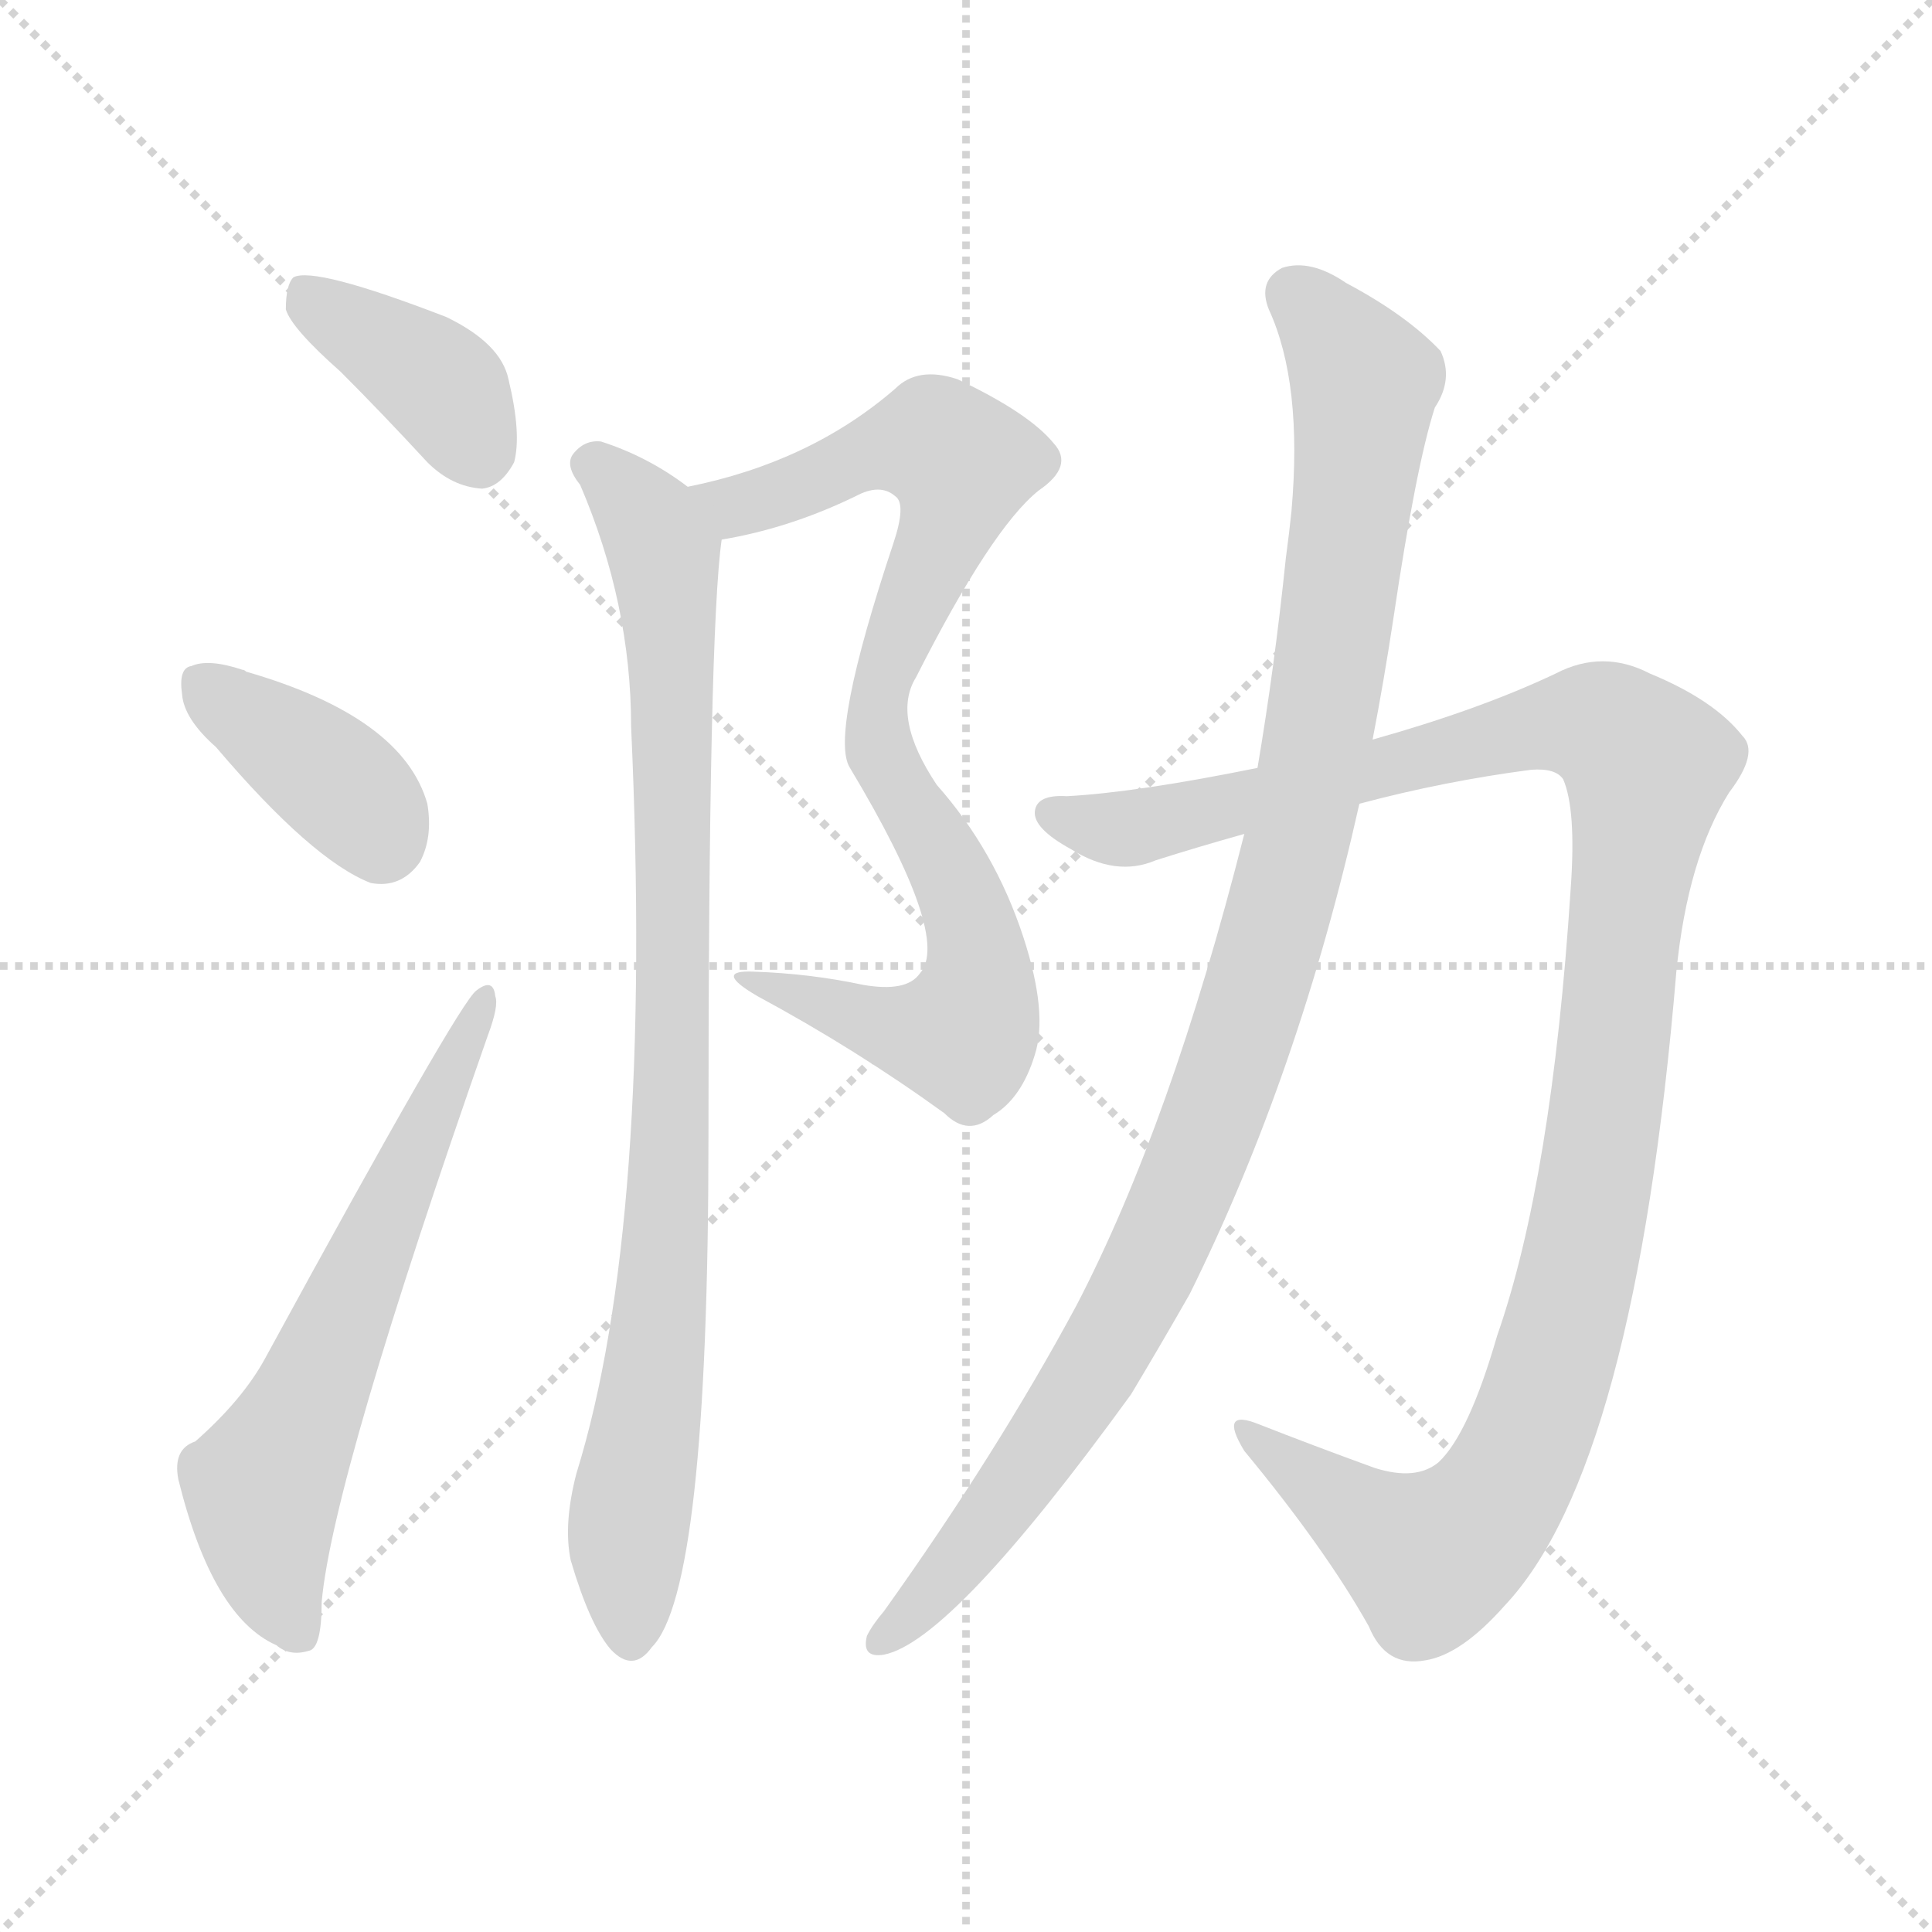 <svg version="1.1" viewBox="0 0 1024 1024" xmlns="http://www.w3.org/2000/svg">
  <g stroke="lightgray" stroke-dasharray="1,1" stroke-width="1" transform="scale(4, 4)">
    <line x1="0" y1="0" x2="256" y2="256"></line>
    <line x1="256" y1="0" x2="0" y2="256"></line>
    <line x1="128" y1="0" x2="128" y2="256"></line>
    <line x1="0" y1="128" x2="256" y2="128"></line>
  </g>
<g transform="scale(1, -1) translate(0, -900)">
   <style type="text/css">
    @keyframes keyframes0 {
      from {
       stroke: blue;
       stroke-dashoffset: 389;
       stroke-width: 128;
       }
       56% {
       animation-timing-function: step-end;
       stroke: blue;
       stroke-dashoffset: 0;
       stroke-width: 128;
       }
       to {
       stroke: black;
       stroke-width: 1024;
       }
       }
       #make-me-a-hanzi-animation-0 {
         animation: keyframes0 0.567s both;
         animation-delay: 0s;
         animation-timing-function: linear;
       }
    @keyframes keyframes1 {
      from {
       stroke: blue;
       stroke-dashoffset: 381;
       stroke-width: 128;
       }
       55% {
       animation-timing-function: step-end;
       stroke: blue;
       stroke-dashoffset: 0;
       stroke-width: 128;
       }
       to {
       stroke: black;
       stroke-width: 1024;
       }
       }
       #make-me-a-hanzi-animation-1 {
         animation: keyframes1 0.56s both;
         animation-delay: 0.567s;
         animation-timing-function: linear;
       }
    @keyframes keyframes2 {
      from {
       stroke: blue;
       stroke-dashoffset: 620;
       stroke-width: 128;
       }
       67% {
       animation-timing-function: step-end;
       stroke: blue;
       stroke-dashoffset: 0;
       stroke-width: 128;
       }
       to {
       stroke: black;
       stroke-width: 1024;
       }
       }
       #make-me-a-hanzi-animation-2 {
         animation: keyframes2 0.755s both;
         animation-delay: 1.127s;
         animation-timing-function: linear;
       }
    @keyframes keyframes3 {
      from {
       stroke: blue;
       stroke-dashoffset: 836;
       stroke-width: 128;
       }
       73% {
       animation-timing-function: step-end;
       stroke: blue;
       stroke-dashoffset: 0;
       stroke-width: 128;
       }
       to {
       stroke: black;
       stroke-width: 1024;
       }
       }
       #make-me-a-hanzi-animation-3 {
         animation: keyframes3 0.93s both;
         animation-delay: 1.881s;
         animation-timing-function: linear;
       }
    @keyframes keyframes4 {
      from {
       stroke: blue;
       stroke-dashoffset: 893;
       stroke-width: 128;
       }
       74% {
       animation-timing-function: step-end;
       stroke: blue;
       stroke-dashoffset: 0;
       stroke-width: 128;
       }
       to {
       stroke: black;
       stroke-width: 1024;
       }
       }
       #make-me-a-hanzi-animation-4 {
         animation: keyframes4 0.977s both;
         animation-delay: 2.812s;
         animation-timing-function: linear;
       }
    @keyframes keyframes5 {
      from {
       stroke: blue;
       stroke-dashoffset: 1152;
       stroke-width: 128;
       }
       79% {
       animation-timing-function: step-end;
       stroke: blue;
       stroke-dashoffset: 0;
       stroke-width: 128;
       }
       to {
       stroke: black;
       stroke-width: 1024;
       }
       }
       #make-me-a-hanzi-animation-5 {
         animation: keyframes5 1.188s both;
         animation-delay: 3.788s;
         animation-timing-function: linear;
       }
    @keyframes keyframes6 {
      from {
       stroke: blue;
       stroke-dashoffset: 1043;
       stroke-width: 128;
       }
       77% {
       animation-timing-function: step-end;
       stroke: blue;
       stroke-dashoffset: 0;
       stroke-width: 128;
       }
       to {
       stroke: black;
       stroke-width: 1024;
       }
       }
       #make-me-a-hanzi-animation-6 {
         animation: keyframes6 1.099s both;
         animation-delay: 4.976s;
         animation-timing-function: linear;
       }
</style>
<path d="M 180.5 703.0 Q 202.5 681.0 226.5 655.0 Q 239.5 642.0 255.5 641.0 Q 265.5 642.0 272.5 655.0 Q 276.5 670.0 269.5 699.0 Q 265.5 718.0 236.5 732.0 Q 166.5 759.0 155.5 753.0 Q 151.5 749.0 151.5 736.0 Q 154.5 726.0 180.5 703.0 Z" fill="lightgray"></path> 
<path d="M 114.5 504.0 Q 165.5 444.0 196.5 432.0 Q 212.5 429.0 222.5 443.0 Q 229.5 456.0 226.5 474.0 Q 213.5 520.0 130.5 544.0 Q 129.5 545.0 128.5 545.0 Q 110.5 551.0 101.5 547.0 Q 94.5 546.0 96.5 532.0 Q 97.5 519.0 114.5 504.0 Z" fill="lightgray"></path> 
<path d="M 103.5 136.0 Q 91.5 132.0 94.5 116.0 Q 112.5 43.0 146.5 28.0 Q 153.5 22.0 163.5 25.0 Q 170.5 26.0 170.5 51.0 Q 176.5 117.0 258.5 351.0 Q 264.5 367.0 262.5 372.0 Q 261.5 382.0 252.5 375.0 Q 243.5 369.0 140.5 180.0 Q 128.5 158.0 103.5 136.0 Z" fill="lightgray"></path> 
<path d="M 382.5 614.0 Q 418.5 620.0 453.5 637.0 Q 466.5 644.0 474.5 637.0 Q 480.5 633.0 473.5 612.0 Q 439.5 510.0 450.5 493.0 Q 504.5 403.0 487.5 384.0 Q 480.5 374.0 457.5 378.0 Q 429.5 384.0 399.5 385.0 Q 377.5 386.0 401.5 372.0 Q 453.5 344.0 500.5 310.0 Q 513.5 297.0 526.5 309.0 Q 541.5 318.0 548.5 341.0 Q 555.5 363.0 542.5 403.0 Q 527.5 449.0 496.5 484.0 Q 472.5 520.0 485.5 541.0 Q 525.5 620.0 550.5 640.0 Q 569.5 653.0 558.5 665.0 Q 545.5 681.0 507.5 699.0 Q 486.5 706.0 474.5 694.0 Q 429.5 655.0 364.5 642.0 C 335.5 635.0 353.5 608.0 382.5 614.0 Z" fill="lightgray"></path> 
<path d="M 364.5 642.0 Q 343.5 658.0 318.5 666.0 Q 309.5 667.0 303.5 659.0 Q 299.5 653.0 307.5 643.0 Q 334.5 580.0 334.5 515.0 Q 346.5 251.0 305.5 119.0 Q 298.5 92.0 302.5 73.0 Q 312.5 39.0 323.5 26.0 Q 335.5 13.0 345.5 27.0 Q 375.5 57.0 375.5 298.0 Q 375.5 565.0 382.5 614.0 C 383.5 629.0 383.5 629.0 364.5 642.0 Z" fill="lightgray"></path> 
<path d="M 720.5 474.0 Q 765.5 486.0 811.5 492.0 Q 824.5 493.0 828.5 487.0 Q 835.5 471.0 832.5 429.0 Q 822.5 275.0 793.5 192.0 Q 778.5 140.0 762.5 125.0 Q 750.5 115.0 728.5 122.0 Q 695.5 134.0 667.5 145.0 Q 645.5 154.0 659.5 131.0 Q 702.5 79.0 725.5 38.0 Q 734.5 16.0 755.5 20.0 Q 774.5 23.0 797.5 49.0 Q 866.5 122.0 888.5 385.0 Q 894.5 445.0 916.5 480.0 Q 932.5 501.0 923.5 510.0 Q 908.5 529.0 874.5 543.0 Q 849.5 556.0 824.5 543.0 Q 784.5 524.0 727.5 508.0 L 666.5 493.0 Q 602.5 480.0 565.5 478.0 Q 549.5 479.0 548.5 470.0 Q 547.5 461.0 567.5 450.0 Q 591.5 435.0 612.5 444.0 Q 634.5 451.0 659.5 458.0 L 720.5 474.0 Z" fill="lightgray"></path> 
<path d="M 659.5 458.0 Q 620.5 304.0 570.5 208.0 Q 528.5 130.0 468.5 46.0 Q 462.5 39.0 459.5 33.0 Q 456.5 21.0 468.5 23.0 Q 504.5 30.0 599.5 161.0 Q 614.5 186.0 630.5 214.0 Q 688.5 331.0 720.5 474.0 L 727.5 508.0 Q 733.5 539.0 738.5 572.0 Q 750.5 653.0 760.5 684.0 Q 770.5 699.0 763.5 714.0 Q 745.5 733.0 713.5 750.0 Q 694.5 763.0 679.5 758.0 Q 666.5 751.0 672.5 736.0 Q 690.5 697.0 684.5 629.0 Q 683.5 619.0 681.5 604.0 Q 675.5 546.0 666.5 493.0 L 659.5 458.0 Z" fill="lightgray"></path> 
      <clipPath id="make-me-a-hanzi-clip-0">
      <path d="M 180.5 703.0 Q 202.5 681.0 226.5 655.0 Q 239.5 642.0 255.5 641.0 Q 265.5 642.0 272.5 655.0 Q 276.5 670.0 269.5 699.0 Q 265.5 718.0 236.5 732.0 Q 166.5 759.0 155.5 753.0 Q 151.5 749.0 151.5 736.0 Q 154.5 726.0 180.5 703.0 Z" fill="lightgray"></path>
      </clipPath>
      <path clip-path="url(#make-me-a-hanzi-clip-0)" d="M 159.5 747.0 L 237.5 692.0 L 253.5 658.0 " fill="none" id="make-me-a-hanzi-animation-0" stroke-dasharray="261 522" stroke-linecap="round"></path>

      <clipPath id="make-me-a-hanzi-clip-1">
      <path d="M 114.5 504.0 Q 165.5 444.0 196.5 432.0 Q 212.5 429.0 222.5 443.0 Q 229.5 456.0 226.5 474.0 Q 213.5 520.0 130.5 544.0 Q 129.5 545.0 128.5 545.0 Q 110.5 551.0 101.5 547.0 Q 94.5 546.0 96.5 532.0 Q 97.5 519.0 114.5 504.0 Z" fill="lightgray"></path>
      </clipPath>
      <path clip-path="url(#make-me-a-hanzi-clip-1)" d="M 108.5 536.0 L 186.5 478.0 L 201.5 455.0 " fill="none" id="make-me-a-hanzi-animation-1" stroke-dasharray="253 506" stroke-linecap="round"></path>

      <clipPath id="make-me-a-hanzi-clip-2">
      <path d="M 103.5 136.0 Q 91.5 132.0 94.5 116.0 Q 112.5 43.0 146.5 28.0 Q 153.5 22.0 163.5 25.0 Q 170.5 26.0 170.5 51.0 Q 176.5 117.0 258.5 351.0 Q 264.5 367.0 262.5 372.0 Q 261.5 382.0 252.5 375.0 Q 243.5 369.0 140.5 180.0 Q 128.5 158.0 103.5 136.0 Z" fill="lightgray"></path>
      </clipPath>
      <path clip-path="url(#make-me-a-hanzi-clip-2)" d="M 158.5 35.0 L 144.5 63.0 L 139.5 110.0 L 256.5 370.0 " fill="none" id="make-me-a-hanzi-animation-2" stroke-dasharray="492 984" stroke-linecap="round"></path>

      <clipPath id="make-me-a-hanzi-clip-3">
      <path d="M 382.5 614.0 Q 418.5 620.0 453.5 637.0 Q 466.5 644.0 474.5 637.0 Q 480.5 633.0 473.5 612.0 Q 439.5 510.0 450.5 493.0 Q 504.5 403.0 487.5 384.0 Q 480.5 374.0 457.5 378.0 Q 429.5 384.0 399.5 385.0 Q 377.5 386.0 401.5 372.0 Q 453.5 344.0 500.5 310.0 Q 513.5 297.0 526.5 309.0 Q 541.5 318.0 548.5 341.0 Q 555.5 363.0 542.5 403.0 Q 527.5 449.0 496.5 484.0 Q 472.5 520.0 485.5 541.0 Q 525.5 620.0 550.5 640.0 Q 569.5 653.0 558.5 665.0 Q 545.5 681.0 507.5 699.0 Q 486.5 706.0 474.5 694.0 Q 429.5 655.0 364.5 642.0 C 335.5 635.0 353.5 608.0 382.5 614.0 Z" fill="lightgray"></path>
      </clipPath>
      <path clip-path="url(#make-me-a-hanzi-clip-3)" d="M 373.5 641.0 L 382.5 634.0 L 400.5 634.0 L 487.5 666.0 L 509.5 654.0 L 504.5 626.0 L 471.5 553.0 L 464.5 511.0 L 470.5 490.0 L 513.5 416.0 L 519.5 386.0 L 514.5 360.0 L 510.5 352.0 L 484.5 352.0 L 406.5 379.0 " fill="none" id="make-me-a-hanzi-animation-3" stroke-dasharray="708 1416" stroke-linecap="round"></path>

      <clipPath id="make-me-a-hanzi-clip-4">
      <path d="M 364.5 642.0 Q 343.5 658.0 318.5 666.0 Q 309.5 667.0 303.5 659.0 Q 299.5 653.0 307.5 643.0 Q 334.5 580.0 334.5 515.0 Q 346.5 251.0 305.5 119.0 Q 298.5 92.0 302.5 73.0 Q 312.5 39.0 323.5 26.0 Q 335.5 13.0 345.5 27.0 Q 375.5 57.0 375.5 298.0 Q 375.5 565.0 382.5 614.0 C 383.5 629.0 383.5 629.0 364.5 642.0 Z" fill="lightgray"></path>
      </clipPath>
      <path clip-path="url(#make-me-a-hanzi-clip-4)" d="M 313.5 654.0 L 349.5 612.0 L 356.5 547.0 L 355.5 260.0 L 334.5 104.0 L 334.5 32.0 " fill="none" id="make-me-a-hanzi-animation-4" stroke-dasharray="765 1530" stroke-linecap="round"></path>

      <clipPath id="make-me-a-hanzi-clip-5">
      <path d="M 720.5 474.0 Q 765.5 486.0 811.5 492.0 Q 824.5 493.0 828.5 487.0 Q 835.5 471.0 832.5 429.0 Q 822.5 275.0 793.5 192.0 Q 778.5 140.0 762.5 125.0 Q 750.5 115.0 728.5 122.0 Q 695.5 134.0 667.5 145.0 Q 645.5 154.0 659.5 131.0 Q 702.5 79.0 725.5 38.0 Q 734.5 16.0 755.5 20.0 Q 774.5 23.0 797.5 49.0 Q 866.5 122.0 888.5 385.0 Q 894.5 445.0 916.5 480.0 Q 932.5 501.0 923.5 510.0 Q 908.5 529.0 874.5 543.0 Q 849.5 556.0 824.5 543.0 Q 784.5 524.0 727.5 508.0 L 666.5 493.0 Q 602.5 480.0 565.5 478.0 Q 549.5 479.0 548.5 470.0 Q 547.5 461.0 567.5 450.0 Q 591.5 435.0 612.5 444.0 Q 634.5 451.0 659.5 458.0 L 720.5 474.0 Z" fill="lightgray"></path>
      </clipPath>
      <path clip-path="url(#make-me-a-hanzi-clip-5)" d="M 557.5 468.0 L 600.5 461.0 L 829.5 517.0 L 855.5 512.0 L 873.5 494.0 L 838.5 234.0 L 817.5 157.0 L 797.5 112.0 L 780.5 90.0 L 757.5 74.0 L 660.5 140.0 " fill="none" id="make-me-a-hanzi-animation-5" stroke-dasharray="1024 2048" stroke-linecap="round"></path>

      <clipPath id="make-me-a-hanzi-clip-6">
      <path d="M 659.5 458.0 Q 620.5 304.0 570.5 208.0 Q 528.5 130.0 468.5 46.0 Q 462.5 39.0 459.5 33.0 Q 456.5 21.0 468.5 23.0 Q 504.5 30.0 599.5 161.0 Q 614.5 186.0 630.5 214.0 Q 688.5 331.0 720.5 474.0 L 727.5 508.0 Q 733.5 539.0 738.5 572.0 Q 750.5 653.0 760.5 684.0 Q 770.5 699.0 763.5 714.0 Q 745.5 733.0 713.5 750.0 Q 694.5 763.0 679.5 758.0 Q 666.5 751.0 672.5 736.0 Q 690.5 697.0 684.5 629.0 Q 683.5 619.0 681.5 604.0 Q 675.5 546.0 666.5 493.0 L 659.5 458.0 Z" fill="lightgray"></path>
      </clipPath>
      <path clip-path="url(#make-me-a-hanzi-clip-6)" d="M 685.5 744.0 L 723.5 698.0 L 698.5 508.0 L 668.5 382.0 L 605.5 219.0 L 534.5 107.0 L 469.5 33.0 " fill="none" id="make-me-a-hanzi-animation-6" stroke-dasharray="915 1830" stroke-linecap="round"></path>

</g>
</svg>

